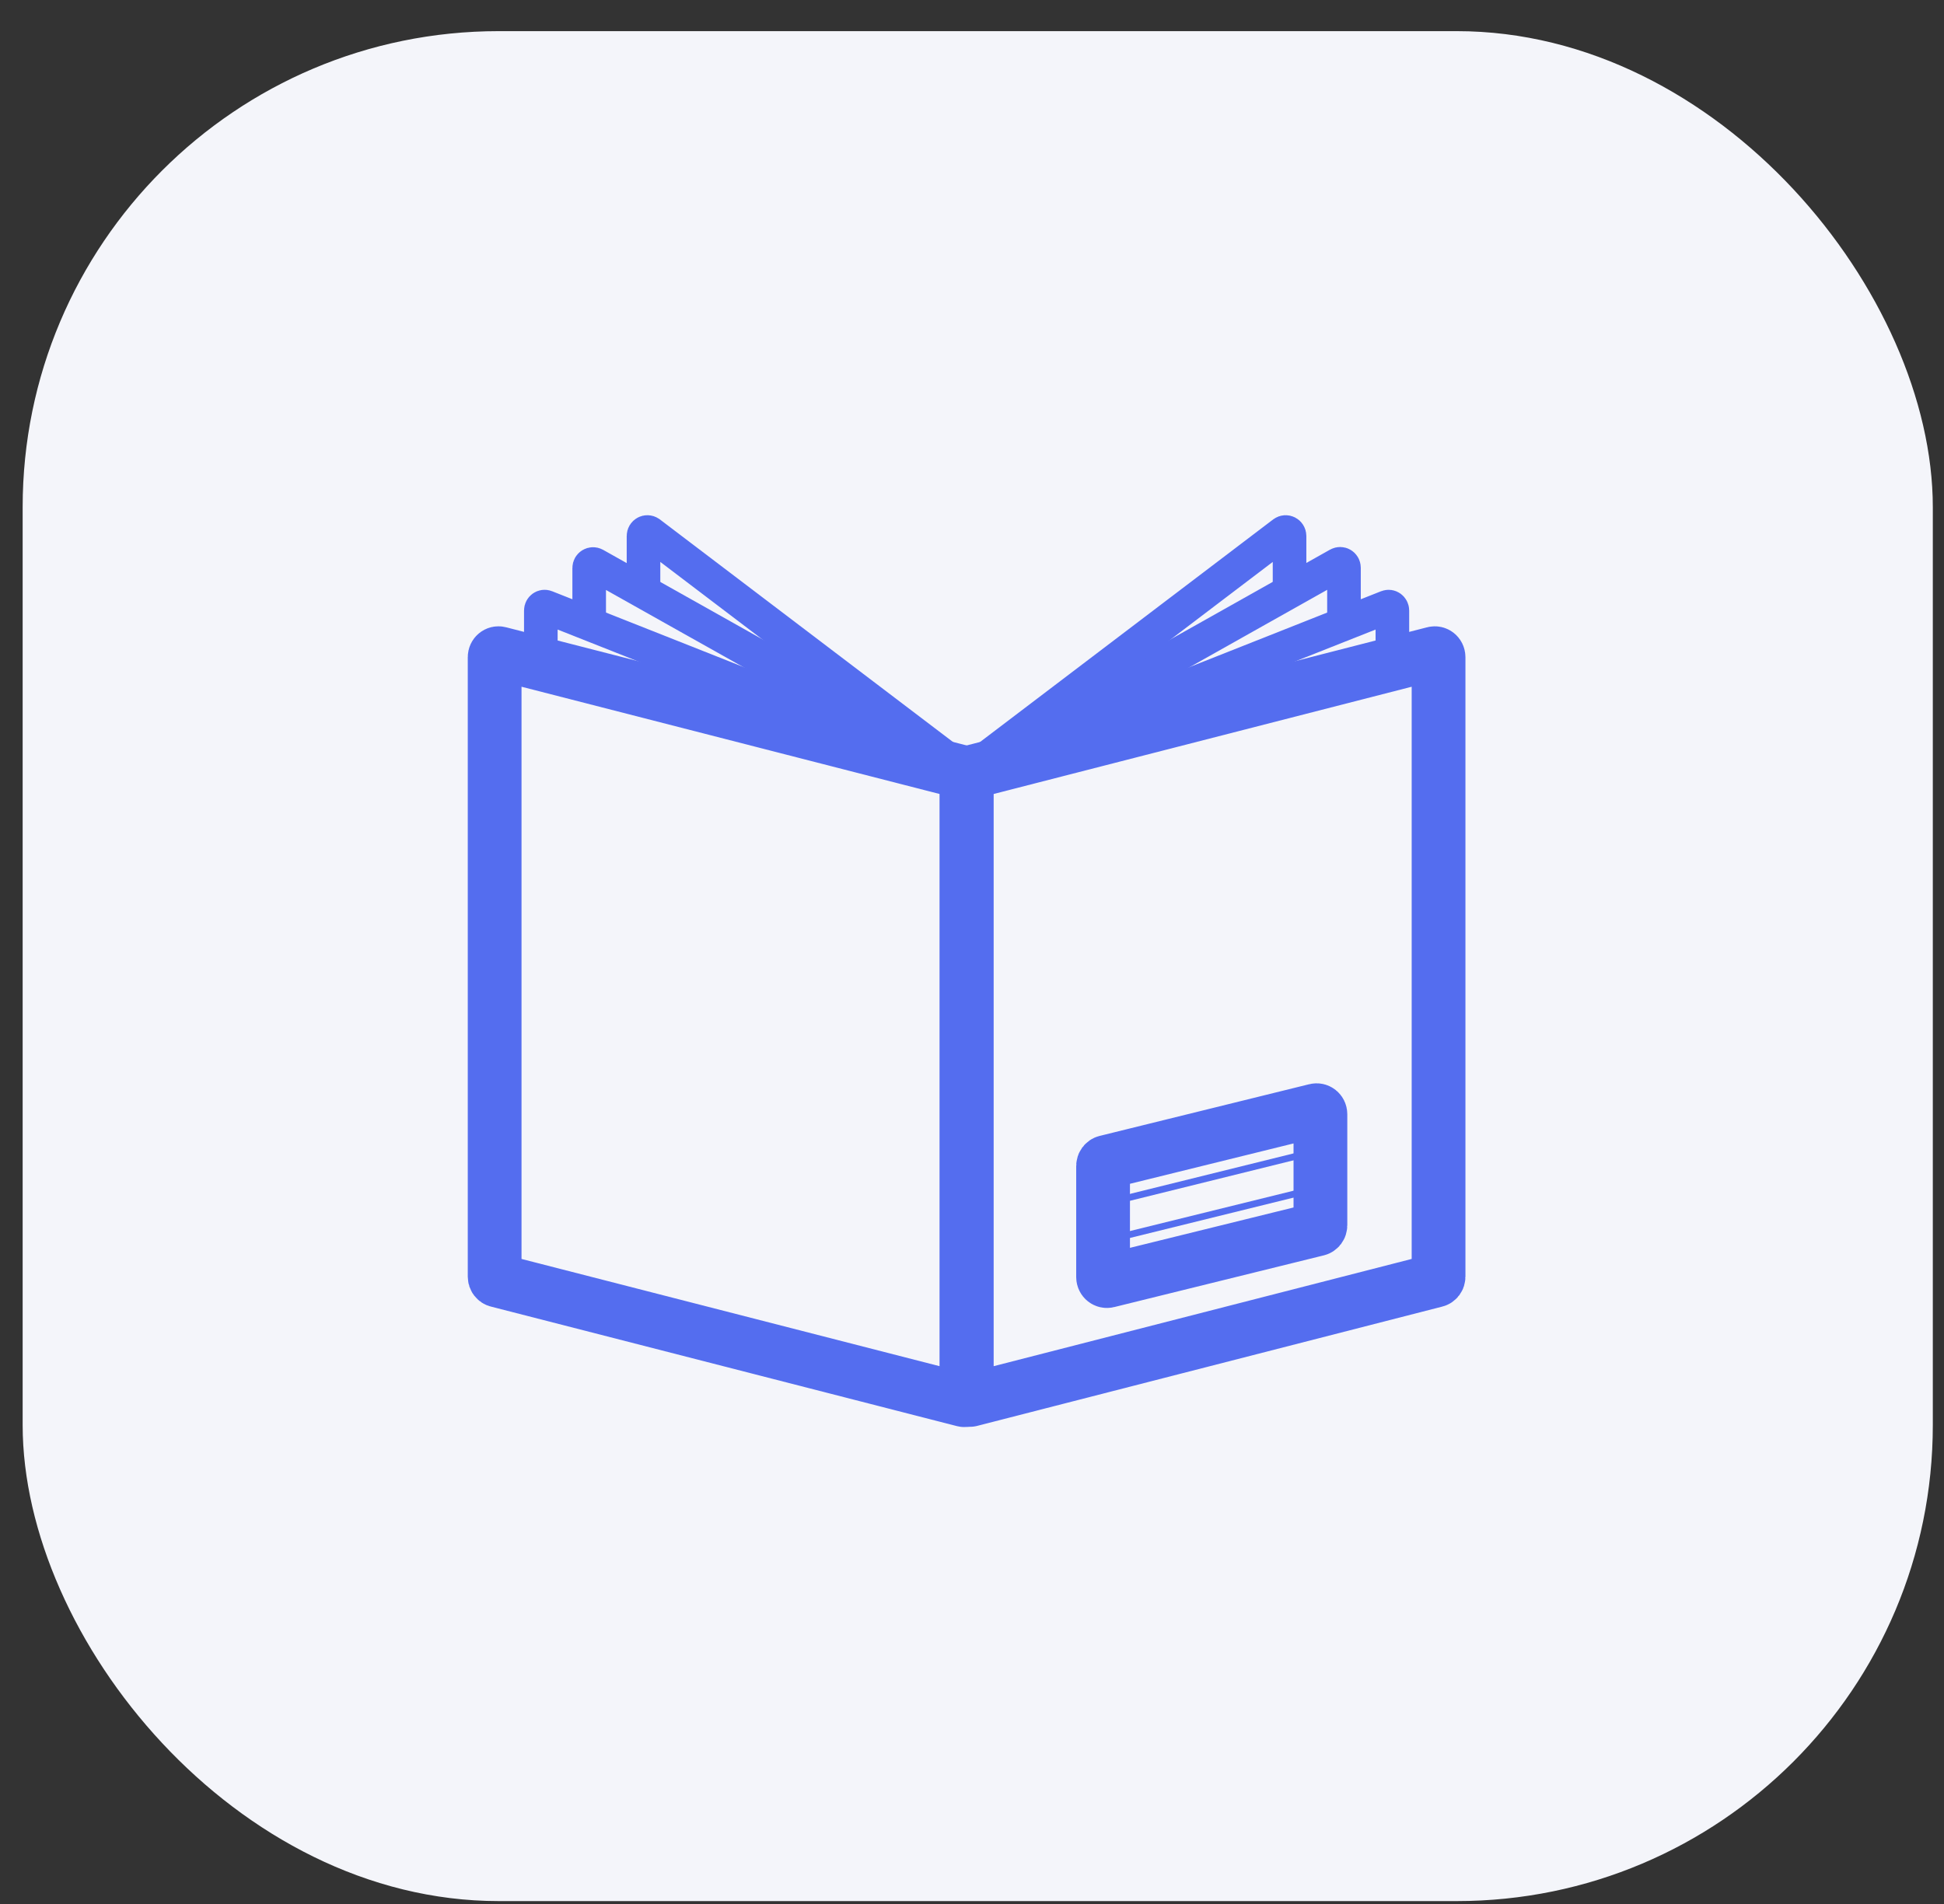 <svg width="49" height="48" viewBox="0 0 49 48" fill="none" xmlns="http://www.w3.org/2000/svg">
<rect x="0" y="0" width="49" height="48" fill="#333333" stroke="none"/>
<rect x="0.571" y="0.785" width="48.147" height="47.142" rx="12" fill="#F4F5FA"/>
<path d="M13.632 16.716V15.392C13.632 15.32 13.702 15.274 13.761 15.299L24.329 19.484C24.349 19.494 24.374 19.494 24.399 19.484L34.967 15.299C35.031 15.274 35.096 15.325 35.096 15.392V16.716" stroke="#546DEF" stroke-width="0.847" stroke-linecap="round" stroke-linejoin="round"/>
<path d="M14.851 15.669V14.319C14.851 14.242 14.931 14.195 14.995 14.231L24.319 19.468C24.349 19.484 24.384 19.484 24.413 19.468L33.732 14.226C33.797 14.19 33.876 14.236 33.876 14.313V15.669" stroke="#546DEF" stroke-width="0.847" stroke-linecap="round" stroke-linejoin="round"/>
<path d="M16.22 14.842V13.513C16.22 13.43 16.309 13.384 16.374 13.43L24.305 19.453C24.34 19.479 24.384 19.479 24.419 19.453L32.35 13.43C32.414 13.384 32.504 13.43 32.504 13.513V14.853" stroke="#546DEF" stroke-width="0.847" stroke-linecap="round" stroke-linejoin="round"/>
<path fill-rule="evenodd" clip-rule="evenodd" d="M36.186 32.283L24.458 35.292C24.409 35.302 24.364 35.266 24.364 35.215V19.571C24.364 19.525 24.394 19.484 24.438 19.473L36.142 16.47C36.201 16.454 36.26 16.501 36.26 16.567V32.186C36.26 32.232 36.231 32.273 36.186 32.283Z" stroke="#546DEF" stroke-width="1.355" stroke-linecap="round" stroke-linejoin="round"/>
<path fill-rule="evenodd" clip-rule="evenodd" d="M24.29 35.297L12.542 32.283C12.498 32.273 12.468 32.232 12.468 32.186V16.567C12.468 16.501 12.527 16.454 12.587 16.47L24.29 19.473C24.334 19.484 24.364 19.525 24.364 19.571V35.236C24.364 35.282 24.329 35.307 24.29 35.297Z" stroke="#546DEF" stroke-width="1.355" stroke-linecap="round" stroke-linejoin="round"/>
<path fill-rule="evenodd" clip-rule="evenodd" d="M33.207 30.99L27.923 32.294C27.864 32.309 27.804 32.263 27.804 32.196V29.393C27.804 29.347 27.834 29.306 27.878 29.295L33.163 27.991C33.222 27.976 33.282 28.022 33.282 28.089V30.892C33.282 30.938 33.252 30.979 33.207 30.99Z" stroke="#546DEF" stroke-width="1.355" stroke-linecap="round" stroke-linejoin="round"/>
<path d="M27.809 30.352L33.282 28.997" stroke="#546DEF" stroke-width="0.169" stroke-linecap="round" stroke-linejoin="round"/>
<path d="M27.809 31.288L33.282 29.938" stroke="#546DEF" stroke-width="0.169" stroke-linecap="round" stroke-linejoin="round"/>
</svg>
